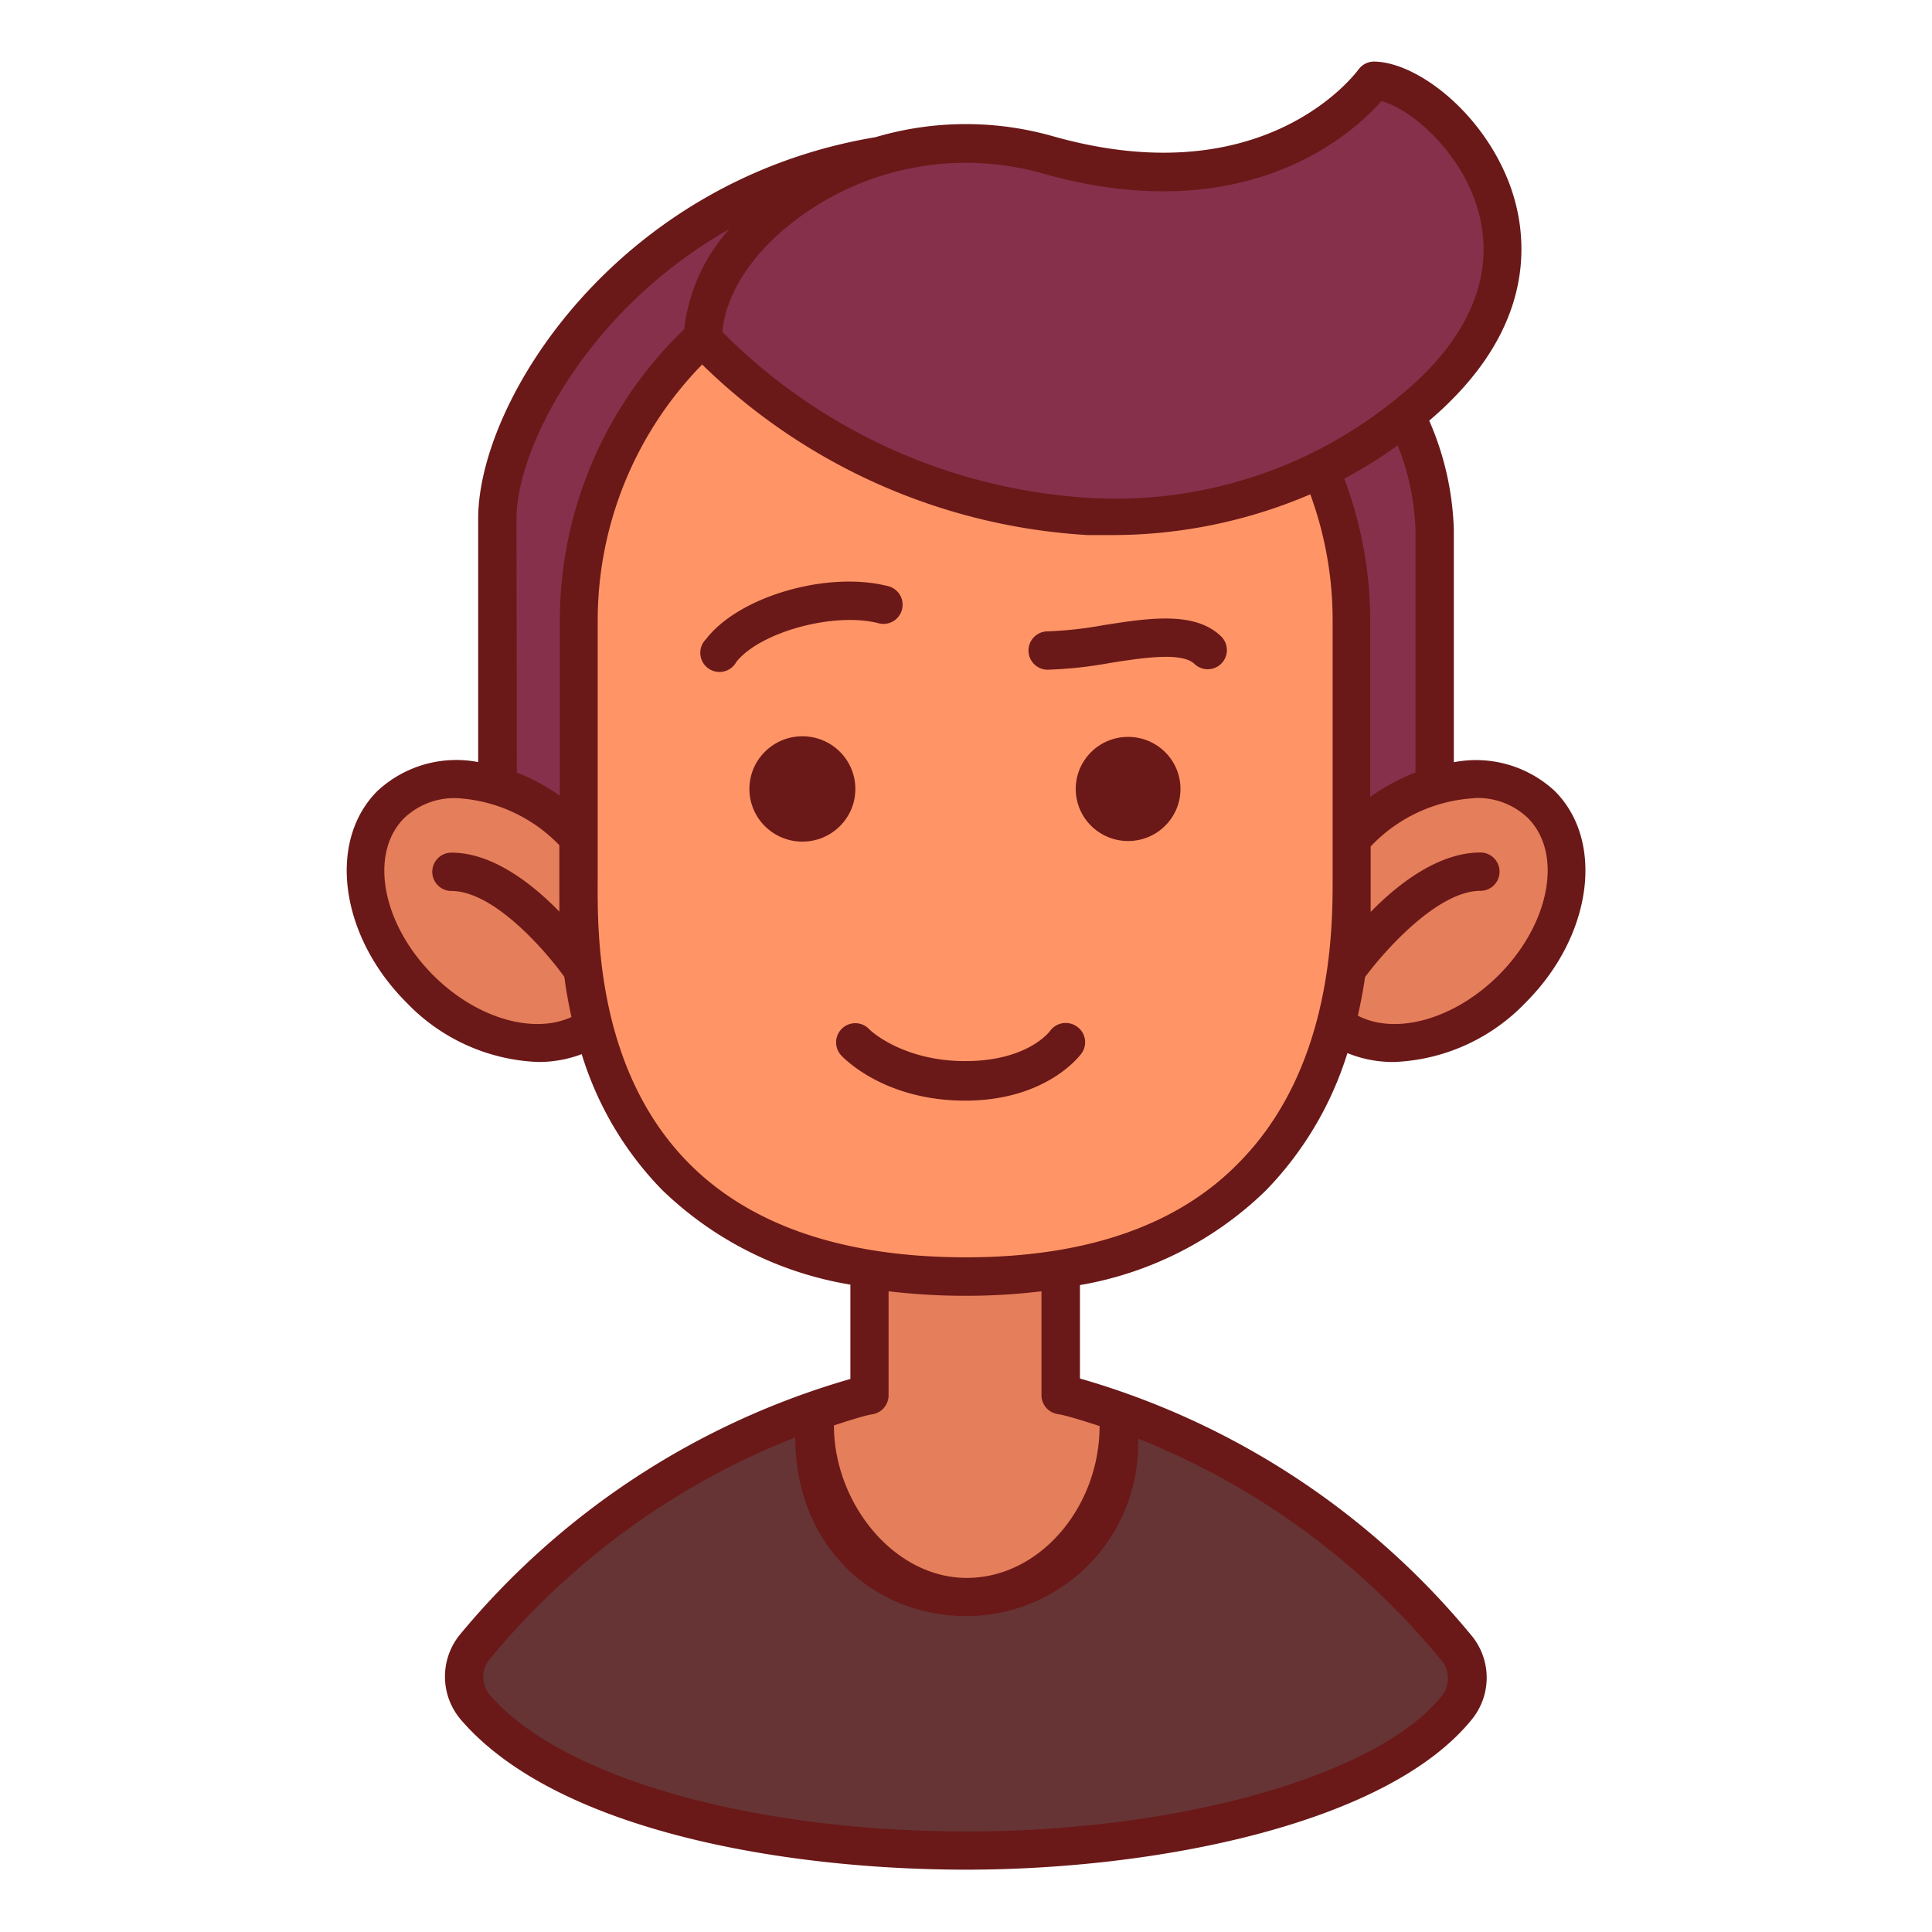 <svg xmlns="http://www.w3.org/2000/svg" version="1.1" xmlns:xlink="http://www.w3.org/1999/xlink" xmlns:svgjs="http://svgjs.com/svgjs" width="512" height="512" x="0" y="0" viewBox="0 0 128 128" style="enable-background:new 0 0 512 512" xml:space="preserve" class=""><g><path fill="#87304b" d="M32.95 60.37v-26C32.95 26.31 44 9.86 64 9.86s31.05 15.59 31.05 25.25v25.26z" data-original="#87304b"></path><path fill="#663434" d="M63.95 91.55c-10.79 0-25 8-32.53 17.64a3.13 3.13 0 0 0 .07 4c10.9 12.7 55 12.64 65.06 0a3.13 3.13 0 0 0 0-3.86C89 99.58 74.73 91.55 63.95 91.55z" data-original="#663434"></path><ellipse cx="95.05" cy="60.37" fill="#e57e5a" rx="9.99" ry="7.27" transform="rotate(-45 95.047 60.38)" data-original="#e57e5a"></ellipse><ellipse cx="32.95" cy="60.37" fill="#e57e5a" rx="7.27" ry="9.99" transform="rotate(-45 32.939 60.383)" data-original="#e57e5a"></ellipse><path fill="#e57e5a" d="M74.07 93.51c-1.24-.31-2.5-.88-3.78-1.08V75.89a6.35 6.35 0 0 0-12.69 0v16.55c-1.21.19-2.4.74-3.57 1 0 .39-.07 1.85-.07 2.25a10.09 10.09 0 0 0 20.18 0c0-.36-.03-1.81-.07-2.18z" data-original="#e57e5a"></path><path fill="#ff9566" d="M64 84.57c26.74 0 25.56-23.17 25.56-27V41.15a25.61 25.61 0 1 0-51.23 0v16.61c0 4.65-1.07 26.81 25.67 26.81z" data-original="#ff9566"></path><path fill="#87304b" d="M46.55 22.46c15.18 15.18 36.76 15.11 48.7 3.17 10-10-.14-20.27-4.26-20.27 0 0-6.57 9.19-21.66 4.89C57.83 7 46.55 15.13 46.55 22.46z" data-original="#87304b"></path><g fill="#6b1818"><path d="M83.87 78.87a22.74 22.74 0 0 0 5.4-9.1 8 8 0 0 0 3.08.59 12.74 12.74 0 0 0 8.74-3.95c4.39-4.39 5.25-10.67 1.92-14a7.67 7.67 0 0 0-6.69-1.91V35.11a19.41 19.41 0 0 0-1.63-7.24c.5-.43 1-.88 1.46-1.35 6-6 4.91-11.82 3.7-14.73-1.91-4.61-6.13-7.71-8.85-7.71a1.28 1.28 0 0 0-1 .53C89.7 5 83.65 13 69.67 9A21.11 21.11 0 0 0 58 9.09C40.92 11.94 31.68 26.5 31.68 34.37v16.12A7.67 7.67 0 0 0 25 52.41c-3.33 3.33-2.47 9.61 1.92 14a12.74 12.74 0 0 0 8.74 3.95 8.09 8.09 0 0 0 2.88-.52 22.13 22.13 0 0 0 5.33 9 23.42 23.42 0 0 0 12.47 6.27v6.25a52.34 52.34 0 0 0-25.92 17 4.4 4.4 0 0 0 .11 5.57c6.33 7.37 21.46 9.94 33.48 9.94 12.54 0 27.93-3 33.54-10a4.38 4.38 0 0 0 0-5.44 52.31 52.31 0 0 0-26-17.1v-6.19a23.29 23.29 0 0 0 12.32-6.27zm13.86-26a4.81 4.81 0 0 1 3.49 1.32c2.34 2.34 1.48 7-1.92 10.41-2.94 2.94-6.83 4-9.34 2.69.2-.88.36-1.74.48-2.56 1.34-1.8 4.83-5.71 7.64-5.71a1.27 1.27 0 1 0 0-2.54c-2.72 0-5.38 2-7.27 3.94v-4.34a10.25 10.25 0 0 1 6.92-3.2zm-3.95-17.76v16.07a13.52 13.52 0 0 0-3 1.62V41.15a26.71 26.71 0 0 0-1.72-9.44 30.3 30.3 0 0 0 3.54-2.2 16.47 16.47 0 0 1 1.18 5.6zM69 11.47C82.61 15.35 89.67 8.8 91.52 6.7c1.72.44 4.61 2.75 6 6.07 1.18 2.84 1.59 7.22-3.15 12a29.45 29.45 0 0 1-22.18 8.22 37.43 37.43 0 0 1-24.33-11c.21-2.52 2-5.26 4.85-7.41A18.68 18.68 0 0 1 69 11.47zm-34.78 22.9c0-4.77 4.77-13.92 14.11-19.2a11.92 11.92 0 0 0-3 6.64 26.8 26.8 0 0 0-8.24 19.34v11.57a13.47 13.47 0 0 0-2.85-1.54zM28.7 64.61c-3.4-3.4-4.26-8.07-1.92-10.41a4.81 4.81 0 0 1 3.49-1.32A10.2 10.2 0 0 1 37.06 56s0 3.57 0 4.4c-1.84-1.89-4.45-3.91-7.15-3.91a1.27 1.27 0 0 0 0 2.54c2.79 0 6.18 3.89 7.48 5.69.11.85.27 1.75.47 2.66-2.51 1.16-6.28.11-9.16-2.77zm10.9-6.32V41.15a24.25 24.25 0 0 1 6.92-17 39.85 39.85 0 0 0 25.54 11.3h1.53a33.31 33.31 0 0 0 13.22-2.7 24.19 24.19 0 0 1 1.48 8.34V58c0 3.13.12 12.65-6.23 19.05C78 81.21 71.9 83.3 64 83.3c-8.07 0-14.24-2.09-18.34-6.21-6.15-6.19-6.08-15.35-6.06-18.8zm55.94 51.76a1.87 1.87 0 0 1 0 2.29c-4.16 5.22-17.2 9-31.5 9s-26.91-3.6-31.6-9.06a1.85 1.85 0 0 1 0-2.35 49.89 49.89 0 0 1 20.25-14.7c0 7.12 5.09 11.84 11.35 11.84A11.4 11.4 0 0 0 75.4 95.31a49.82 49.82 0 0 1 20.14 14.75zM70.1 93.69c.67.1 2.52.72 2.75.79 0 5.34-3.94 10.06-8.8 10.06s-8.8-5-8.8-10.1c.21-.07 1.94-.65 2.54-.74a1.27 1.27 0 0 0 1.08-1.25v-6.9a42.94 42.94 0 0 0 5.13.3 41.33 41.33 0 0 0 5-.3v6.9a1.27 1.27 0 0 0 1.1 1.24z" fill="#6b1818" data-original="#6b1818"></path><ellipse cx="53.16" cy="52.27" rx="3.51" ry="3.49" fill="#6b1818" data-original="#6b1818"></ellipse><ellipse cx="74.74" cy="52.27" rx="3.47" ry="3.45" fill="#6b1818" data-original="#6b1818"></ellipse><path d="M58.16 41.28a1.27 1.27 0 1 0 .62-2.46c-4-1-9.84.7-12 3.52a1.27 1.27 0 1 0 2 1.52c1.55-1.97 6.42-3.32 9.38-2.58zM69.42 44.37a27.6 27.6 0 0 0 4.08-.44c2.15-.34 4.82-.76 5.65.07a1.27 1.27 0 0 0 1.79-1.8c-1.74-1.74-4.84-1.25-7.84-.78a25.86 25.86 0 0 1-3.69.41 1.27 1.27 0 0 0 0 2.54zM71.66 69.78a1.26 1.26 0 0 0-.33-1.78 1.28 1.28 0 0 0-1.76.3c-.06.08-1.52 2-5.62 2s-6.25-1.99-6.35-2.1a1.27 1.27 0 0 0-1.87 1.72c.11.12 2.8 3 8.21 3s7.63-3.01 7.72-3.14z" fill="#6b1818" data-original="#6b1818"></path></g></g></svg>